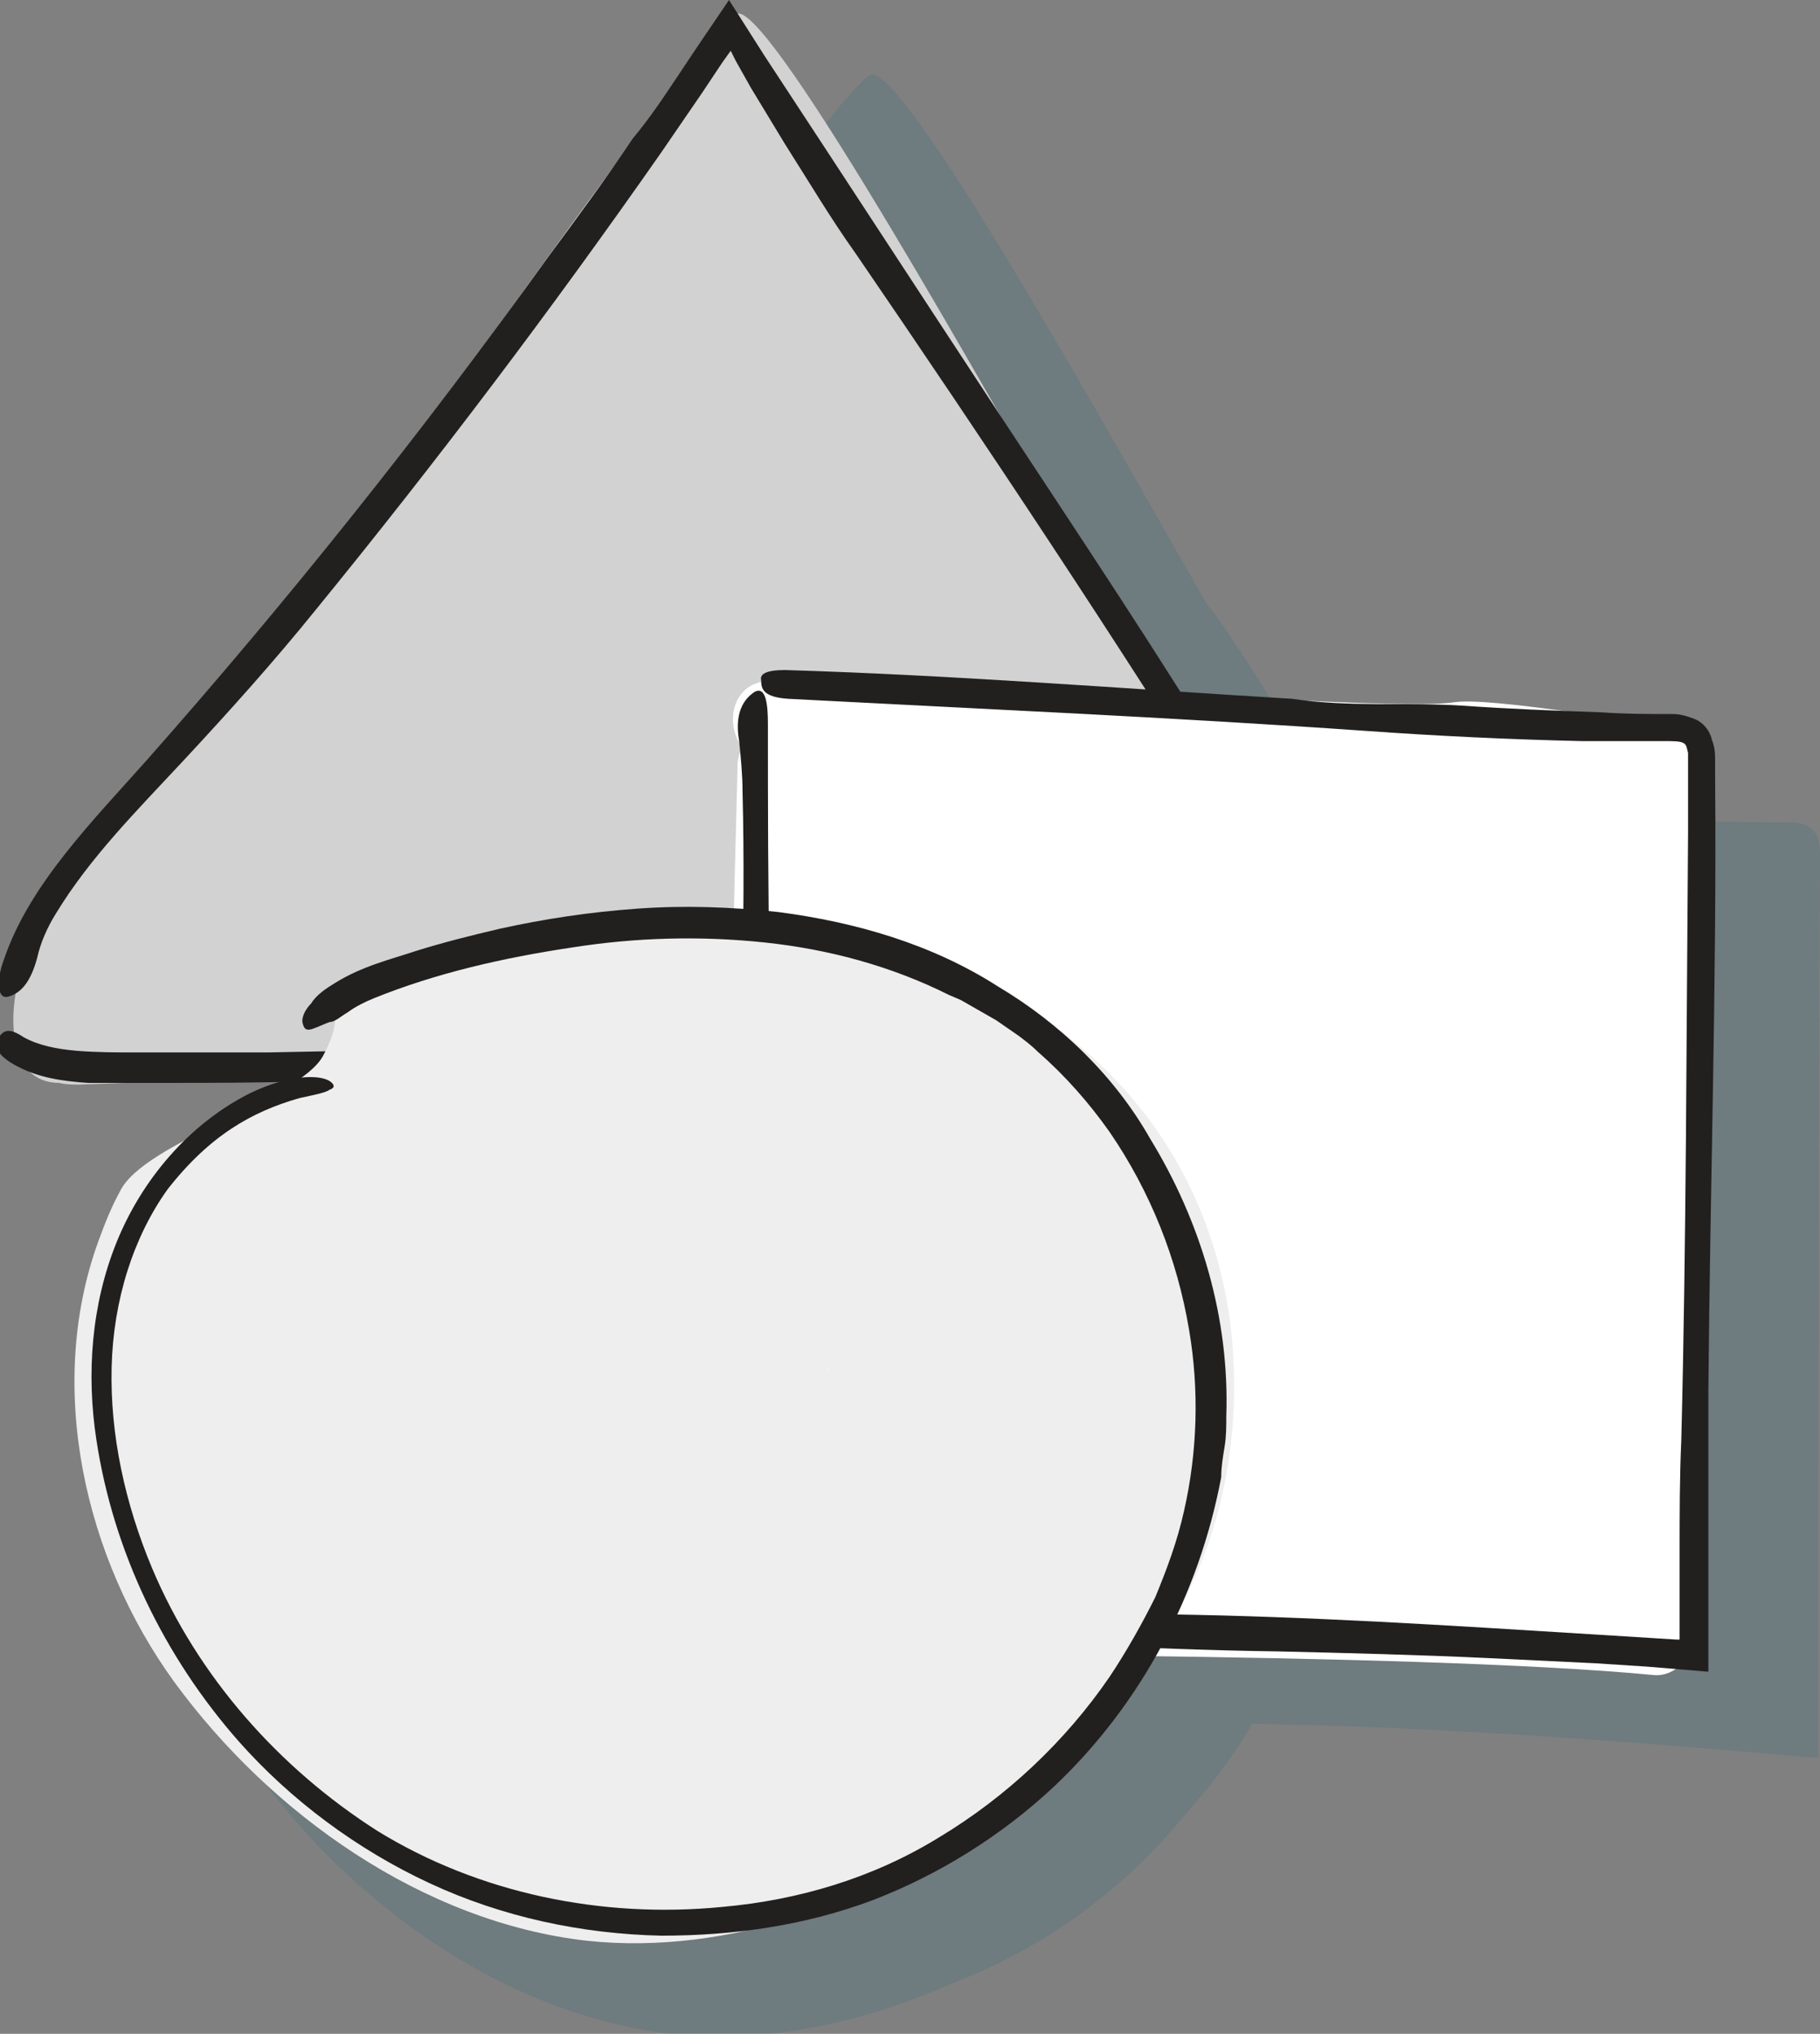 <?xml version="1.0" encoding="utf-8"?>
<!-- Generator: Adobe Illustrator 24.2.1, SVG Export Plug-In . SVG Version: 6.00 Build 0)  -->
<svg version="1.1" id="Layer_1" xmlns="http://www.w3.org/2000/svg" xmlns:xlink="http://www.w3.org/1999/xlink" x="0px" y="0px"
	 viewBox="0 0 107.6 120.2" style="enable-background:new 0 0 107.6 120.2;" xml:space="preserve">
<rect x="0" y="0" width="107.6" height="120.2" fill="#808080" stroke="none"/>
<style type="text/css">
	.st0{opacity:0.25;}
	.st1{fill:#386A7C;}
	.st2{fill:#D2D2D2;}
	.st3{fill:#FFFFFF;}
	.st4{fill:#221F1F;}
	.st5{fill:#EFEEEE;}
</style>
<g>
	<g class="st0">
		<path class="st1" d="M71.4,35.8c-5-8.7-17.4-31.1-19.8-31.4C50.1,4.2,30.4,32.9,25,39.9c-4.8,6.3-12.8,12.8-15.7,20.2
			c-0.7,1.8,14.5-1.3,32,0.2c13.9,1.2,29.3,7.1,39.3,7.6c3.4,0.2,5.4-3.2,4.8-6.1C86.7,59.7,73,37.4,71.4,35.8z"/>
		<g>
			<path class="st1" d="M51.9,46.4c0,18.6,0,37.2,0,55.8c18.6-0.8,32.2-0.4,55.6,1.7c0-18.2,0-35,0.1-53.2c0-0.6,0-1.3-0.5-1.7
				c-0.4-0.4-1.1-0.4-1.7-0.4C90,48.6,67.3,46.4,51.9,46.4"/>
		</g>
		<g>
			<path class="st1" d="M68.3,66.9C57.2,58.3,38,55.3,26.2,63.8c-7.1,2.4-12.6,7.3-15.4,15.1c-3.1,8.6-0.8,18.7,4.5,26
				c5.7,7.8,14.7,14.2,24.4,15.3c8.4,0.9,17.4-2.4,24.1-7.4c7-5.1,12.4-12,13.8-20.7C79.2,82.4,76,73,68.3,66.9z M54,86.3
				c0,0,0,0.1,0.1,0.1c0,0,0,0.1,0,0.1C54,86.5,54,86.5,54,86.3C54,86.4,54,86.4,54,86.3z M40.3,83.2c0,0,0.1,0,0.1,0
				C40.5,83.2,40.4,83.2,40.3,83.2C40.4,83.2,40.3,83.2,40.3,83.2C40.3,83.2,40.3,83.2,40.3,83.2z M40.6,83.1c0,0,0.1,0,0.1,0
				C40.7,83.1,40.6,83.1,40.6,83.1C40.6,83.1,40.6,83.1,40.6,83.1z M33.7,86.2C33.7,86.2,33.7,86.2,33.7,86.2c0,0.1,0,0.1-0.1,0.2
				C33.7,86.3,33.7,86.3,33.7,86.2C33.7,86.2,33.7,86.2,33.7,86.2z"/>
			<g>
				<path class="st1" d="M24.5,69.4c-5.2,0.5-9.7,4.3-11.8,9.1s-2.1,10.3-0.9,15.3c2.3,9.2,8.6,17.3,17,21.7
					c8.4,4.4,18.6,5.1,27.5,1.7c9.8-3.7,17.7-12.3,19.9-22.6S74.7,73,66.5,66.5c-10.6-8.3-25.8-7.5-38.6-3.2
					c-1.8,0.6-3.8,1.5-4.4,3.3"/>
			</g>
		</g>
	</g>
	<g>
		<path class="st2" d="M63.5,32.2C58.5,23.5,46,1.1,43.7,0.8c-1.4-0.2-21.2,28.5-26.5,35.5C12.3,42.6,4.3,49,1.5,56.5
			c-1.2,3.3-1.1,7.5,2,7.5c0.4,0.1,0.8,0.1,1.2,0.1c22.7-0.9,45.4-0.8,68.1,0.2c3.4,0.2,5.4-3.2,4.8-6.1
			C78.8,56.1,65.2,33.8,63.5,32.2z"/>
		<path class="st3" d="M98.3,42.7c-2,0-10.1-1.5-12.3-1.2c-4.4,0.7-36.5-2.2-41-1.2c-1.8,0.4-2.1,2.6-1.1,3.9
			c-0.2,0.3-0.3,0.7-0.3,1.1c0,1.8-1,29.5,0.2,37.3c0,0.5,0,0.9,0,1.4c-0.1,4-0.5,8,0.1,12c0.1,0.9,1.2,1.6,2,1.7
			c1,0.1,37.4-0.1,51.9,1.3c1.3,0.1,2.4-1.2,2.4-2.4c0.2-17.2,0.4-34.4,0.6-51.6C100.7,43.8,99.5,42.7,98.3,42.7z"/>
		<g>
			<g>
				<g>
					<path class="st4" d="M31.2,61.9c3.4,0.2,6.7-0.3,10.1-0.3c5.6-0.1,11.2-0.1,16.8-0.4c3.8-0.2,7.7-0.4,11.5-0.5l5.7-0.2l2.9-0.1
						l1.8,0c-0.4-0.6-1.9-3.1-3-4.9l-3.6-5.8C66.1,38,58.4,26.4,50.6,15c-1.5-2.1-2.8-4.3-4.2-6.5l-2-3.3l-0.9-1.6l-0.3-0.6
						l-0.5,0.7l-1.2,1.8l-2.4,3.5C32.6,18.3,25.8,27.3,18.7,36c-2.5,3.1-5.2,6.1-7.9,9c-2.7,2.9-5.5,5.7-7.5,9
						c-0.5,0.8-0.9,1.7-1.1,2.6c-0.4,1.5-1,2.1-1.7,2.3c-0.7,0.2-0.7-1-0.3-2.1c0.8-2.4,2.2-4.5,3.7-6.4c1.5-1.9,3.2-3.7,4.8-5.5
						c8.4-9.5,16.3-19.4,23.7-29.7c1.7-2.3,3.4-4.6,5-7C38.4,7,39.2,5.8,40,4.6l1.2-1.8L43.1,0c0.7,1.1,1.4,2.2,2.1,3.3
						c4.6,7,9.1,13.9,13.7,20.9c4.8,7.3,9.7,14.6,14.3,22.2l4.3,7l5.3,8.5l-11.6,0.5l-9.9,0.4c-8.6,0.3-17.2,0.8-25.7,0.8
						c-5.8,0-11.5,0.2-17.3,0.3c-2.9,0.1-5.8,0.1-8.7,0.1c-1.4,0-2.9,0-4.4,0c-1.5-0.1-3-0.3-4.4-1.1c-0.7-0.4-1-0.8-1-1.1
						c0-0.3,0.1-0.5,0.3-0.7c0.3-0.3,0.7-0.2,1.3,0.2c0.9,0.5,2,0.7,3.1,0.8c1.2,0.1,2.4,0.1,3.7,0.1l7.6,0L31.2,61.9L31.2,61.9z"/>
				</g>
			</g>
		</g>
		<g>
			<path class="st3" d="M44.9,40.9c0,18.6,0,37.2,0,55.8c18.6-0.8,32.2-0.4,55.6,1.7c0-18.2,0-35,0.1-53.2c0-0.6,0-1.3-0.5-1.7
				c-0.4-0.4-1.1-0.4-1.7-0.4C83,43.1,60.4,40.9,44.9,40.9"/>
			<g>
				<g>
					<path class="st4" d="M76.4,41.3c3.3,0.5,6.7,0.2,10,0.4c2.8,0.2,5.5,0.3,8.3,0.4c1.4,0.1,2.7,0.1,4.2,0.1
						c0.4,0,0.8,0.1,1.3,0.3c0.5,0.2,0.9,0.7,1,1.2c0.2,0.5,0.2,0.9,0.2,1.3l0,1c0.1,12.1-0.3,24.1-0.4,36.2l0,8.1l0,8.5l-3.6-0.3
						l-3.1-0.2L88.1,98c-4.2-0.2-8.3-0.3-12.5-0.4c-7.9-0.1-15.8-0.7-23.7-0.5l-7.7,0.3l-0.1-13.9c0-4.4-0.1-8.8-0.2-13.2
						c-0.2-7.9,0.2-15.7,0-23.5c0-1-0.1-2-0.2-3c-0.3-1.7,0.3-2.5,0.9-2.9c0.7-0.4,0.8,0.8,0.8,1.9c0,4.8,0,9.6,0.1,14.5
						c0.2,12.6,0.4,25.1,0.4,37.7l0,0.7l3.6-0.1l4.5-0.1c3,0,6-0.1,9-0.1c8.3-0.1,16.5,0.3,24.8,0.8l6.5,0.4l3.2,0.2l1.6,0.1
						c0.2,0,0.2,0,0.2,0l0,0l0,0l0,0l0,0l0,0l0-0.2l0-1.7l0-3.3c0-2.2,0-4.4,0.1-6.6c0.3-11.9,0.3-23.9,0.4-35.9l0-3.2
						c0-0.5,0-1.1,0-1.5c-0.1-0.4-0.1-0.5-0.3-0.6c-0.2-0.1-0.6-0.1-1.2-0.1l-1.6,0l-3.2,0c-4.3-0.1-8.5-0.3-12.7-0.6
						c-11.4-0.8-22.8-1.3-34.2-1.9c-1.5-0.1-1.6-0.6-1.6-1.1c-0.1-0.4,0.4-0.6,1.4-0.6C56.4,39.9,66.4,40.7,76.4,41.3L76.4,41.3z"/>
				</g>
			</g>
		</g>
		<g>
			<g>
				<path class="st4" d="M47.1,97.2c2.6-0.2,5.1-0.2,7.7-0.2c1.2,0,2.4-1.1,2.4-2.4c-0.1-1.3-1-2.4-2.4-2.4c-2.6,0-5.1,0-7.7,0.2
					c-1.2,0.1-2.4,1-2.4,2.4C44.8,96.1,45.8,97.3,47.1,97.2L47.1,97.2z"/>
			</g>
		</g>
		<g>
			<path class="st5" d="M63.3,61.4c-11.1-8.7-28.3-8.1-39.2-4.1c-6.8,2.8-2.9,1.2-5,5.1c-1.4,2.6-10.6,5.1-12,8
				c-0.5,0.9-0.9,1.9-1.3,3c-3.1,8.6-0.8,18.7,4.5,26c5.7,7.8,14.7,14.2,24.4,15.3c8.4,0.9,17.4-2.4,24.1-7.4
				c7-5.1,12.4-12,13.8-20.7C74.1,76.9,71,67.5,63.3,61.4z M48.9,80.8c0,0,0,0.1,0.1,0.1c0,0,0,0.1,0,0.1C49,81,48.9,80.9,48.9,80.8
				C48.9,80.9,48.9,80.9,48.9,80.8z M35.3,77.7c0,0,0.1,0,0.1,0C35.4,77.6,35.4,77.7,35.3,77.7C35.3,77.7,35.3,77.7,35.3,77.7
				C35.3,77.7,35.3,77.7,35.3,77.7z M35.6,77.6c0,0,0.1,0,0.1,0C35.6,77.6,35.6,77.6,35.6,77.6C35.5,77.6,35.5,77.6,35.6,77.6z
				 M28.7,80.7C28.7,80.7,28.7,80.7,28.7,80.7c0,0.1,0,0.1-0.1,0.2C28.7,80.8,28.7,80.8,28.7,80.7C28.7,80.7,28.7,80.7,28.7,80.7z"
				/>
			<g>
				<g>
					<g>
						<path class="st4" d="M9.9,70.3c-2,2.8-3.2,6.5-3.3,10.5c-0.1,4,0.8,8.1,2.4,11.9c2.7,6.4,7.5,11.8,13.3,15.5
							c6,3.7,13.3,5.2,20.4,4.5c4.5-0.4,8.9-1.7,12.8-4.1c4-2.4,7.5-5.7,10.1-9.5c1-1.5,1.9-3.1,2.7-4.7c0.7-1.7,1.3-3.3,1.7-5.1
							c0.8-3.5,0.9-7.2,0.3-10.7c-0.7-4.2-2.3-8.2-4.7-11.7c-1.2-1.7-2.6-3.3-4.2-4.7c-0.4-0.4-0.8-0.7-1.2-1l-1.3-0.9l-1.4-0.8
							l-0.7-0.4l-0.7-0.3c-3.4-1.7-7.1-2.7-10.9-3.1c-3.8-0.4-7.6-0.3-11.4,0.3c-4,0.6-8,1.5-11.7,3c-0.5,0.2-1.1,0.5-1.5,0.8
							c-0.5,0.3-0.8,0.6-1.1,0.6c-0.3,0.1-0.7,0.3-1,0.4c-0.3,0.1-0.5,0.1-0.6-0.3c-0.1-0.3,0.1-0.8,0.5-1.2
							c0.3-0.5,0.9-0.9,1.4-1.2c1.6-1,3.3-1.4,4.8-1.9c1.6-0.5,3.2-0.9,4.9-1.3c2.7-0.6,5.4-1,8.2-1.2c2.8-0.2,5.5-0.1,8.3,0.2
							c4.6,0.6,9.1,1.9,13,4.4c3.7,2.2,6.9,5.3,9,9c3,4.9,4.7,10.6,4.5,16.4c0,0.6,0,1.2-0.1,1.8c-0.1,0.6-0.2,1.2-0.2,1.8
							c-1.3,6.9-4.7,13.4-9.9,18.3c-3.1,2.9-6.8,5.2-10.7,6.7c-4,1.5-8.2,2.1-12.5,2.1c-4.7-0.1-9.4-1.1-13.7-3.1
							c-4.3-2-8.2-4.9-11.3-8.4c-4.4-5-7.4-11.2-8.4-17.8c-0.6-3.9-0.3-8,1.2-11.7c1.5-3.7,4.3-7,7.9-8.8c2.3-1.1,4.1-1.1,4.7-0.7
							c0.3,0.2,0.3,0.4,0,0.5c-0.3,0.2-0.9,0.3-1.8,0.5C14.9,65.7,12.4,67.1,9.9,70.3z"/>
					</g>
				</g>
			</g>
		</g>
	</g>
</g>
</svg>
